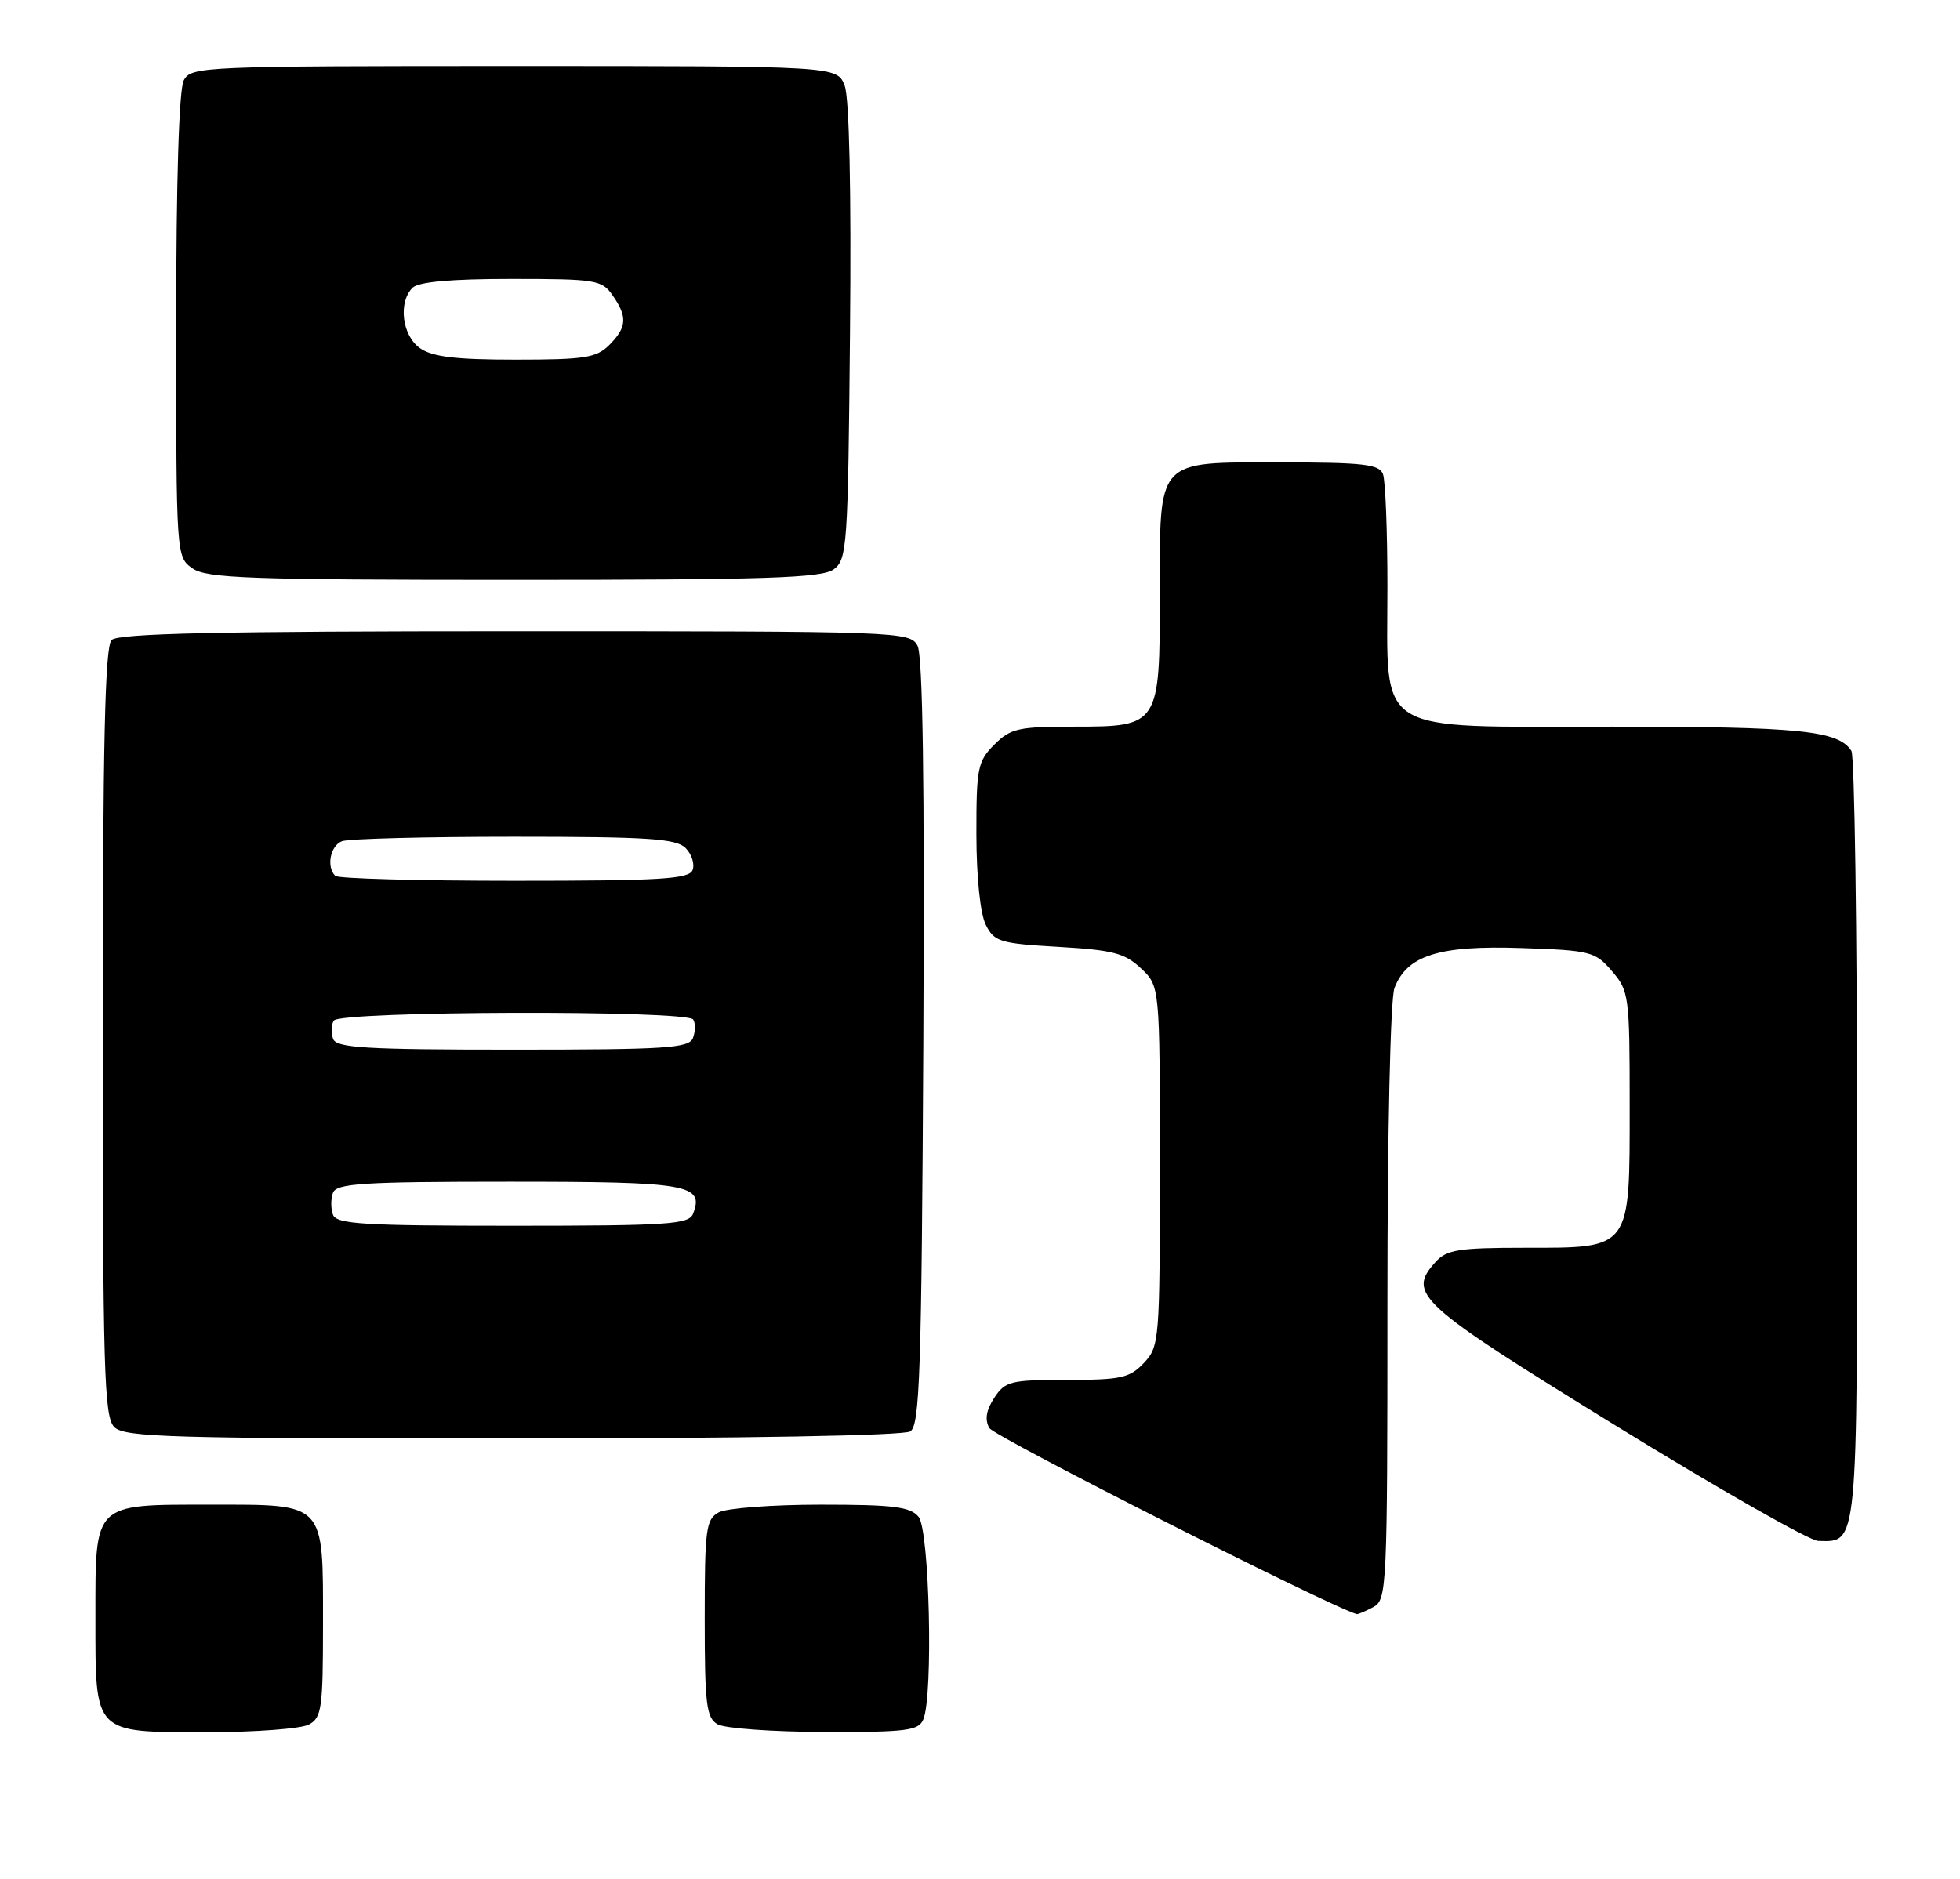 <?xml version="1.0" encoding="UTF-8" standalone="no"?>
<!DOCTYPE svg PUBLIC "-//W3C//DTD SVG 1.1//EN" "http://www.w3.org/Graphics/SVG/1.1/DTD/svg11.dtd" >
<svg xmlns="http://www.w3.org/2000/svg" xmlns:xlink="http://www.w3.org/1999/xlink" version="1.1" viewBox="0 0 267 256">
 <g >
 <path fill="currentColor"
d=" M 42.07 234.96 C 43.82 234.03 44.00 232.76 44.00 221.29 C 44.00 204.54 44.43 205.00 28.67 205.00 C 12.63 205.00 13.00 204.64 13.00 220.33 C 13.00 236.36 12.65 236.00 28.22 236.00 C 34.77 236.00 41.00 235.53 42.07 234.96 Z  M 125.78 234.25 C 127.15 230.92 126.62 208.44 125.13 206.65 C 123.99 205.28 121.70 205.00 111.81 205.00 C 105.24 205.00 99.00 205.47 97.93 206.04 C 96.17 206.98 96.00 208.25 96.00 220.49 C 96.00 232.21 96.22 234.03 97.75 234.92 C 98.71 235.48 105.25 235.95 112.28 235.97 C 123.53 236.00 125.15 235.79 125.78 234.25 Z  M 187.07 218.96 C 188.93 217.97 189.00 216.45 189.00 177.53 C 189.00 154.23 189.40 136.07 189.96 134.61 C 191.65 130.16 196.03 128.78 207.21 129.16 C 216.70 129.48 217.29 129.63 219.59 132.31 C 221.91 135.01 222.00 135.67 222.00 150.56 C 222.00 170.39 222.29 170.00 207.65 170.00 C 198.73 170.00 197.07 170.26 195.57 171.92 C 191.63 176.28 193.05 177.57 220.00 194.17 C 234.03 202.81 246.48 209.90 247.68 209.94 C 253.11 210.09 253.00 211.17 252.98 155.18 C 252.98 126.76 252.63 102.97 252.21 102.31 C 250.44 99.53 245.22 99.00 219.51 99.00 C 186.76 99.00 189.00 100.40 189.00 79.95 C 189.00 72.37 188.73 65.45 188.39 64.58 C 187.88 63.25 185.69 63.00 174.45 63.00 C 157.36 63.00 158.00 62.30 158.00 81.00 C 158.00 98.84 157.89 99.00 146.40 99.00 C 138.72 99.00 137.68 99.23 135.45 101.45 C 133.18 103.73 133.00 104.63 133.01 113.70 C 133.02 119.56 133.54 124.50 134.29 126.00 C 135.45 128.31 136.21 128.54 144.20 129.00 C 151.59 129.43 153.22 129.85 155.42 131.92 C 158.00 134.35 158.00 134.35 158.00 158.86 C 158.00 182.65 157.94 183.44 155.83 185.69 C 153.89 187.74 152.73 188.00 145.35 188.00 C 137.64 188.00 136.93 188.18 135.44 190.45 C 134.34 192.13 134.13 193.41 134.77 194.56 C 135.43 195.73 180.97 218.80 184.82 219.91 C 184.99 219.96 186.00 219.53 187.07 218.96 Z  M 124.00 195.02 C 125.30 194.20 125.54 187.00 125.78 142.02 C 125.96 106.72 125.71 89.33 124.99 87.98 C 123.95 86.04 122.75 86.00 70.16 86.00 C 29.68 86.00 16.10 86.30 15.20 87.20 C 14.30 88.10 14.00 101.34 14.00 140.63 C 14.00 186.78 14.18 193.04 15.57 194.43 C 16.96 195.82 23.25 196.00 69.82 195.98 C 101.26 195.98 123.10 195.59 124.00 195.02 Z  M 113.56 77.58 C 115.40 76.24 115.52 74.52 115.79 45.25 C 115.97 26.02 115.70 13.33 115.06 11.67 C 114.05 9.00 114.05 9.00 70.06 9.00 C 27.59 9.00 26.03 9.07 25.04 10.93 C 24.38 12.15 24.00 24.57 24.00 44.38 C 24.00 75.80 24.01 75.89 26.22 77.44 C 28.15 78.79 34.01 79.00 70.03 79.00 C 104.35 79.00 111.96 78.75 113.56 77.58 Z  M 45.36 165.50 C 45.05 164.68 45.05 163.32 45.36 162.50 C 45.85 161.23 49.46 161.00 69.35 161.00 C 93.83 161.00 95.95 161.37 94.41 165.37 C 93.86 166.81 91.03 167.00 69.86 167.00 C 49.52 167.00 45.85 166.78 45.36 165.50 Z  M 45.38 141.55 C 45.07 140.75 45.11 139.62 45.47 139.05 C 46.29 137.73 93.63 137.59 94.44 138.91 C 94.75 139.41 94.73 140.54 94.40 141.41 C 93.86 142.80 90.81 143.00 69.86 143.00 C 49.87 143.00 45.85 142.76 45.38 141.55 Z  M 45.67 119.33 C 44.43 118.10 44.99 115.22 46.58 114.61 C 47.45 114.27 57.99 114.00 70.01 114.00 C 88.28 114.00 92.11 114.25 93.39 115.53 C 94.23 116.37 94.66 117.72 94.35 118.53 C 93.88 119.77 90.02 120.00 70.06 120.00 C 57.01 120.00 46.03 119.70 45.67 119.33 Z  M 57.22 47.44 C 54.77 45.73 54.21 41.19 56.20 39.20 C 57.00 38.40 61.45 38.00 69.64 38.00 C 81.16 38.00 81.98 38.13 83.44 40.22 C 85.50 43.16 85.41 44.59 83.00 47.00 C 81.25 48.75 79.67 49.00 70.22 49.00 C 62.09 49.00 58.90 48.62 57.22 47.44 Z "/>
</g>
</svg>